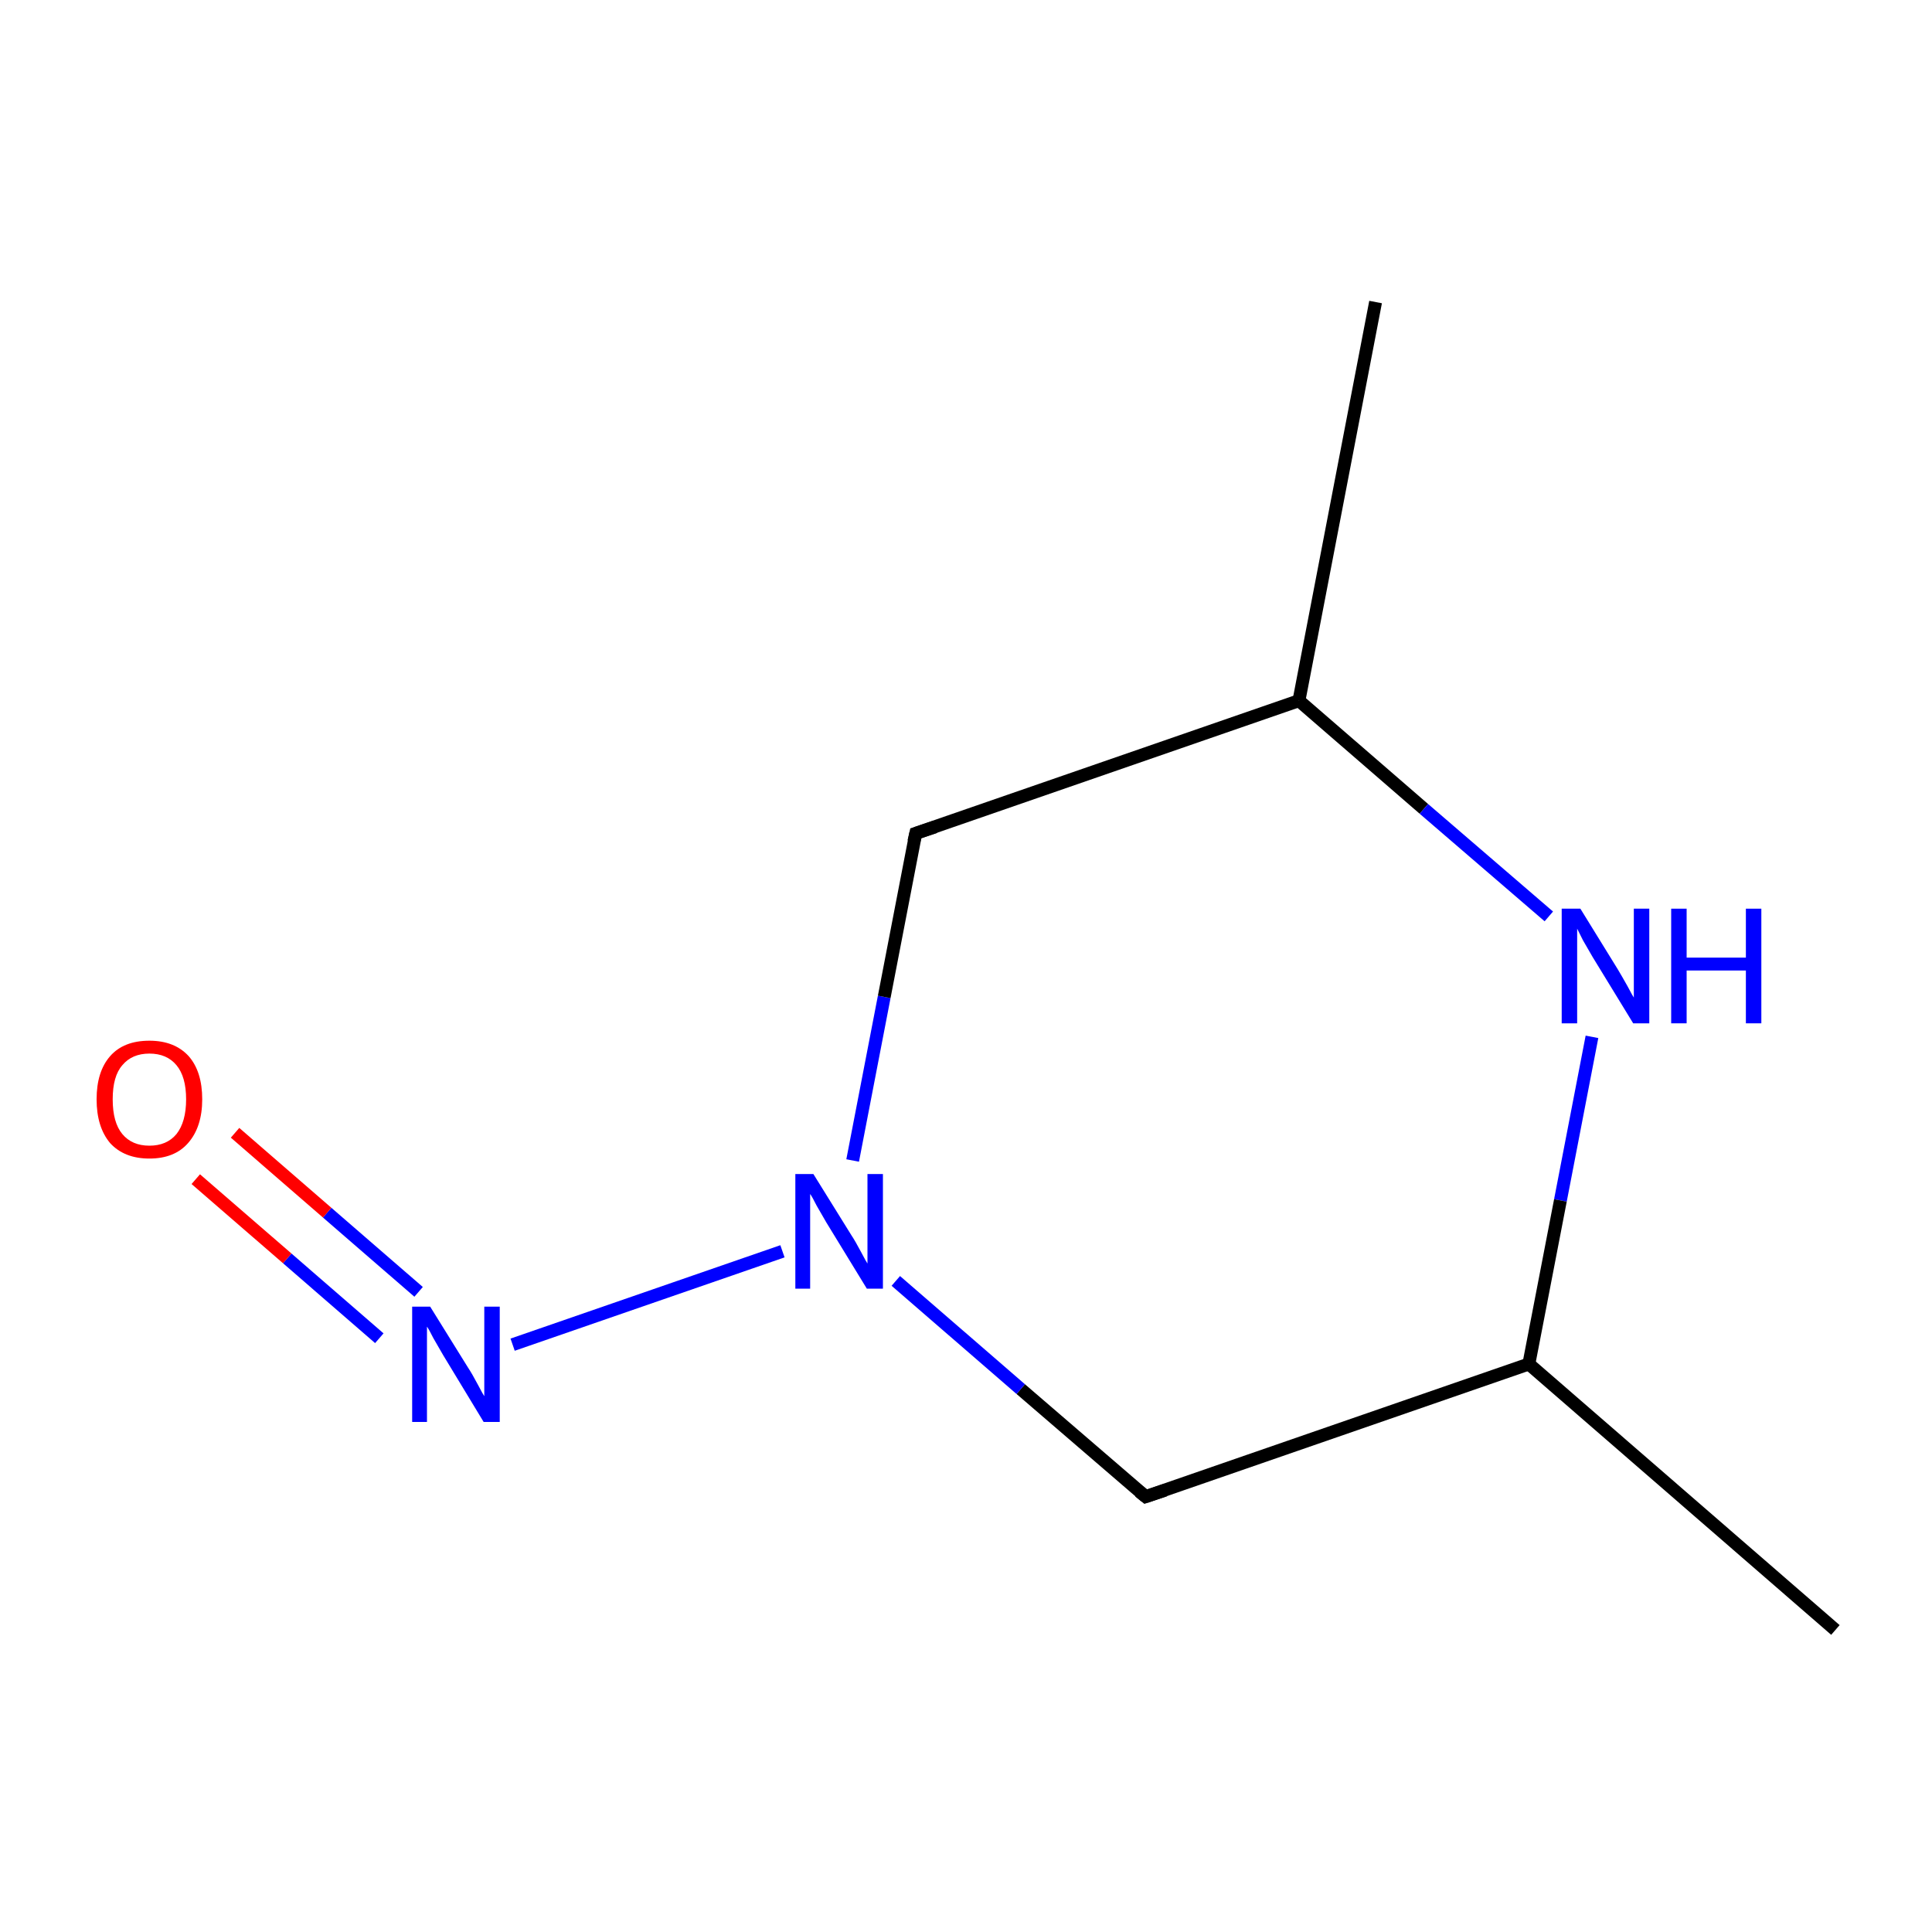 <?xml version='1.0' encoding='iso-8859-1'?>
<svg version='1.1' baseProfile='full'
              xmlns='http://www.w3.org/2000/svg'
                      xmlns:rdkit='http://www.rdkit.org/xml'
                      xmlns:xlink='http://www.w3.org/1999/xlink'
                  xml:space='preserve'
width='300px' height='300px' viewBox='0 0 300 300'>
<!-- END OF HEADER -->
<rect style='opacity:1.0;fill:#FFFFFF;stroke:none' width='300.0' height='300.0' x='0.0' y='0.0'> </rect>
<path class='bond-0 atom-0 atom-1' d='M 285.0,253.1 L 237.4,211.8' style='fill:none;fill-rule:evenodd;stroke:#000000;stroke-width:2.0px;stroke-linecap:butt;stroke-linejoin:miter;stroke-opacity:1' />
<path class='bond-1 atom-1 atom-2' d='M 237.4,211.8 L 177.9,232.4' style='fill:none;fill-rule:evenodd;stroke:#000000;stroke-width:2.0px;stroke-linecap:butt;stroke-linejoin:miter;stroke-opacity:1' />
<path class='bond-2 atom-2 atom-3' d='M 177.9,232.4 L 158.5,215.7' style='fill:none;fill-rule:evenodd;stroke:#000000;stroke-width:2.0px;stroke-linecap:butt;stroke-linejoin:miter;stroke-opacity:1' />
<path class='bond-2 atom-2 atom-3' d='M 158.5,215.7 L 139.1,198.9' style='fill:none;fill-rule:evenodd;stroke:#0000FF;stroke-width:2.0px;stroke-linecap:butt;stroke-linejoin:miter;stroke-opacity:1' />
<path class='bond-3 atom-3 atom-4' d='M 121.5,194.3 L 79.6,208.8' style='fill:none;fill-rule:evenodd;stroke:#0000FF;stroke-width:2.0px;stroke-linecap:butt;stroke-linejoin:miter;stroke-opacity:1' />
<path class='bond-4 atom-4 atom-5' d='M 65.0,200.6 L 50.8,188.3' style='fill:none;fill-rule:evenodd;stroke:#0000FF;stroke-width:2.0px;stroke-linecap:butt;stroke-linejoin:miter;stroke-opacity:1' />
<path class='bond-4 atom-4 atom-5' d='M 50.8,188.3 L 36.5,175.9' style='fill:none;fill-rule:evenodd;stroke:#FF0000;stroke-width:2.0px;stroke-linecap:butt;stroke-linejoin:miter;stroke-opacity:1' />
<path class='bond-4 atom-4 atom-5' d='M 58.9,207.8 L 44.6,195.4' style='fill:none;fill-rule:evenodd;stroke:#0000FF;stroke-width:2.0px;stroke-linecap:butt;stroke-linejoin:miter;stroke-opacity:1' />
<path class='bond-4 atom-4 atom-5' d='M 44.6,195.4 L 30.4,183.1' style='fill:none;fill-rule:evenodd;stroke:#FF0000;stroke-width:2.0px;stroke-linecap:butt;stroke-linejoin:miter;stroke-opacity:1' />
<path class='bond-5 atom-3 atom-6' d='M 132.4,180.2 L 137.3,154.8' style='fill:none;fill-rule:evenodd;stroke:#0000FF;stroke-width:2.0px;stroke-linecap:butt;stroke-linejoin:miter;stroke-opacity:1' />
<path class='bond-5 atom-3 atom-6' d='M 137.3,154.8 L 142.2,129.4' style='fill:none;fill-rule:evenodd;stroke:#000000;stroke-width:2.0px;stroke-linecap:butt;stroke-linejoin:miter;stroke-opacity:1' />
<path class='bond-6 atom-6 atom-7' d='M 142.2,129.4 L 201.7,108.8' style='fill:none;fill-rule:evenodd;stroke:#000000;stroke-width:2.0px;stroke-linecap:butt;stroke-linejoin:miter;stroke-opacity:1' />
<path class='bond-7 atom-7 atom-8' d='M 201.7,108.8 L 213.6,46.9' style='fill:none;fill-rule:evenodd;stroke:#000000;stroke-width:2.0px;stroke-linecap:butt;stroke-linejoin:miter;stroke-opacity:1' />
<path class='bond-8 atom-7 atom-9' d='M 201.7,108.8 L 221.1,125.6' style='fill:none;fill-rule:evenodd;stroke:#000000;stroke-width:2.0px;stroke-linecap:butt;stroke-linejoin:miter;stroke-opacity:1' />
<path class='bond-8 atom-7 atom-9' d='M 221.1,125.6 L 240.5,142.3' style='fill:none;fill-rule:evenodd;stroke:#0000FF;stroke-width:2.0px;stroke-linecap:butt;stroke-linejoin:miter;stroke-opacity:1' />
<path class='bond-9 atom-9 atom-1' d='M 247.2,161.0 L 242.3,186.4' style='fill:none;fill-rule:evenodd;stroke:#0000FF;stroke-width:2.0px;stroke-linecap:butt;stroke-linejoin:miter;stroke-opacity:1' />
<path class='bond-9 atom-9 atom-1' d='M 242.3,186.4 L 237.4,211.8' style='fill:none;fill-rule:evenodd;stroke:#000000;stroke-width:2.0px;stroke-linecap:butt;stroke-linejoin:miter;stroke-opacity:1' />
<path d='M 180.9,231.4 L 177.9,232.4 L 176.9,231.6' style='fill:none;stroke:#000000;stroke-width:2.0px;stroke-linecap:butt;stroke-linejoin:miter;stroke-miterlimit:10;stroke-opacity:1;' />
<path d='M 141.9,130.7 L 142.2,129.4 L 145.2,128.4' style='fill:none;stroke:#000000;stroke-width:2.0px;stroke-linecap:butt;stroke-linejoin:miter;stroke-miterlimit:10;stroke-opacity:1;' />
<path class='atom-3' d='M 126.3 182.3
L 132.2 191.8
Q 132.8 192.7, 133.7 194.4
Q 134.6 196.1, 134.7 196.2
L 134.7 182.3
L 137.1 182.3
L 137.1 200.1
L 134.6 200.1
L 128.3 189.8
Q 127.6 188.6, 126.8 187.2
Q 126.1 185.8, 125.8 185.4
L 125.8 200.1
L 123.5 200.1
L 123.5 182.3
L 126.3 182.3
' fill='#0000FF'/>
<path class='atom-4' d='M 66.8 202.9
L 72.7 212.4
Q 73.3 213.3, 74.2 215.0
Q 75.1 216.7, 75.2 216.8
L 75.2 202.9
L 77.6 202.9
L 77.6 220.8
L 75.1 220.8
L 68.8 210.4
Q 68.1 209.2, 67.3 207.8
Q 66.6 206.4, 66.3 206.0
L 66.3 220.8
L 64.0 220.8
L 64.0 202.9
L 66.8 202.9
' fill='#0000FF'/>
<path class='atom-5' d='M 15.0 170.7
Q 15.0 166.4, 17.1 164.0
Q 19.2 161.6, 23.2 161.6
Q 27.1 161.6, 29.3 164.0
Q 31.4 166.4, 31.4 170.7
Q 31.4 175.0, 29.2 177.5
Q 27.1 179.9, 23.2 179.9
Q 19.3 179.9, 17.1 177.5
Q 15.0 175.0, 15.0 170.7
M 23.2 177.9
Q 25.9 177.9, 27.4 176.1
Q 28.9 174.2, 28.9 170.7
Q 28.9 167.2, 27.4 165.4
Q 25.9 163.6, 23.2 163.6
Q 20.5 163.6, 19.0 165.4
Q 17.5 167.1, 17.5 170.7
Q 17.5 174.3, 19.0 176.1
Q 20.5 177.9, 23.2 177.9
' fill='#FF0000'/>
<path class='atom-9' d='M 245.4 141.1
L 251.2 150.5
Q 251.8 151.5, 252.7 153.1
Q 253.6 154.8, 253.7 154.9
L 253.7 141.1
L 256.1 141.1
L 256.1 158.9
L 253.6 158.9
L 247.3 148.6
Q 246.6 147.4, 245.8 146.0
Q 245.1 144.6, 244.9 144.2
L 244.9 158.9
L 242.5 158.9
L 242.5 141.1
L 245.4 141.1
' fill='#0000FF'/>
<path class='atom-9' d='M 259.5 141.1
L 261.9 141.1
L 261.9 148.7
L 271.1 148.7
L 271.1 141.1
L 273.5 141.1
L 273.5 158.9
L 271.1 158.9
L 271.1 150.7
L 261.9 150.7
L 261.9 158.9
L 259.5 158.9
L 259.5 141.1
' fill='#0000FF'/>
</svg>

